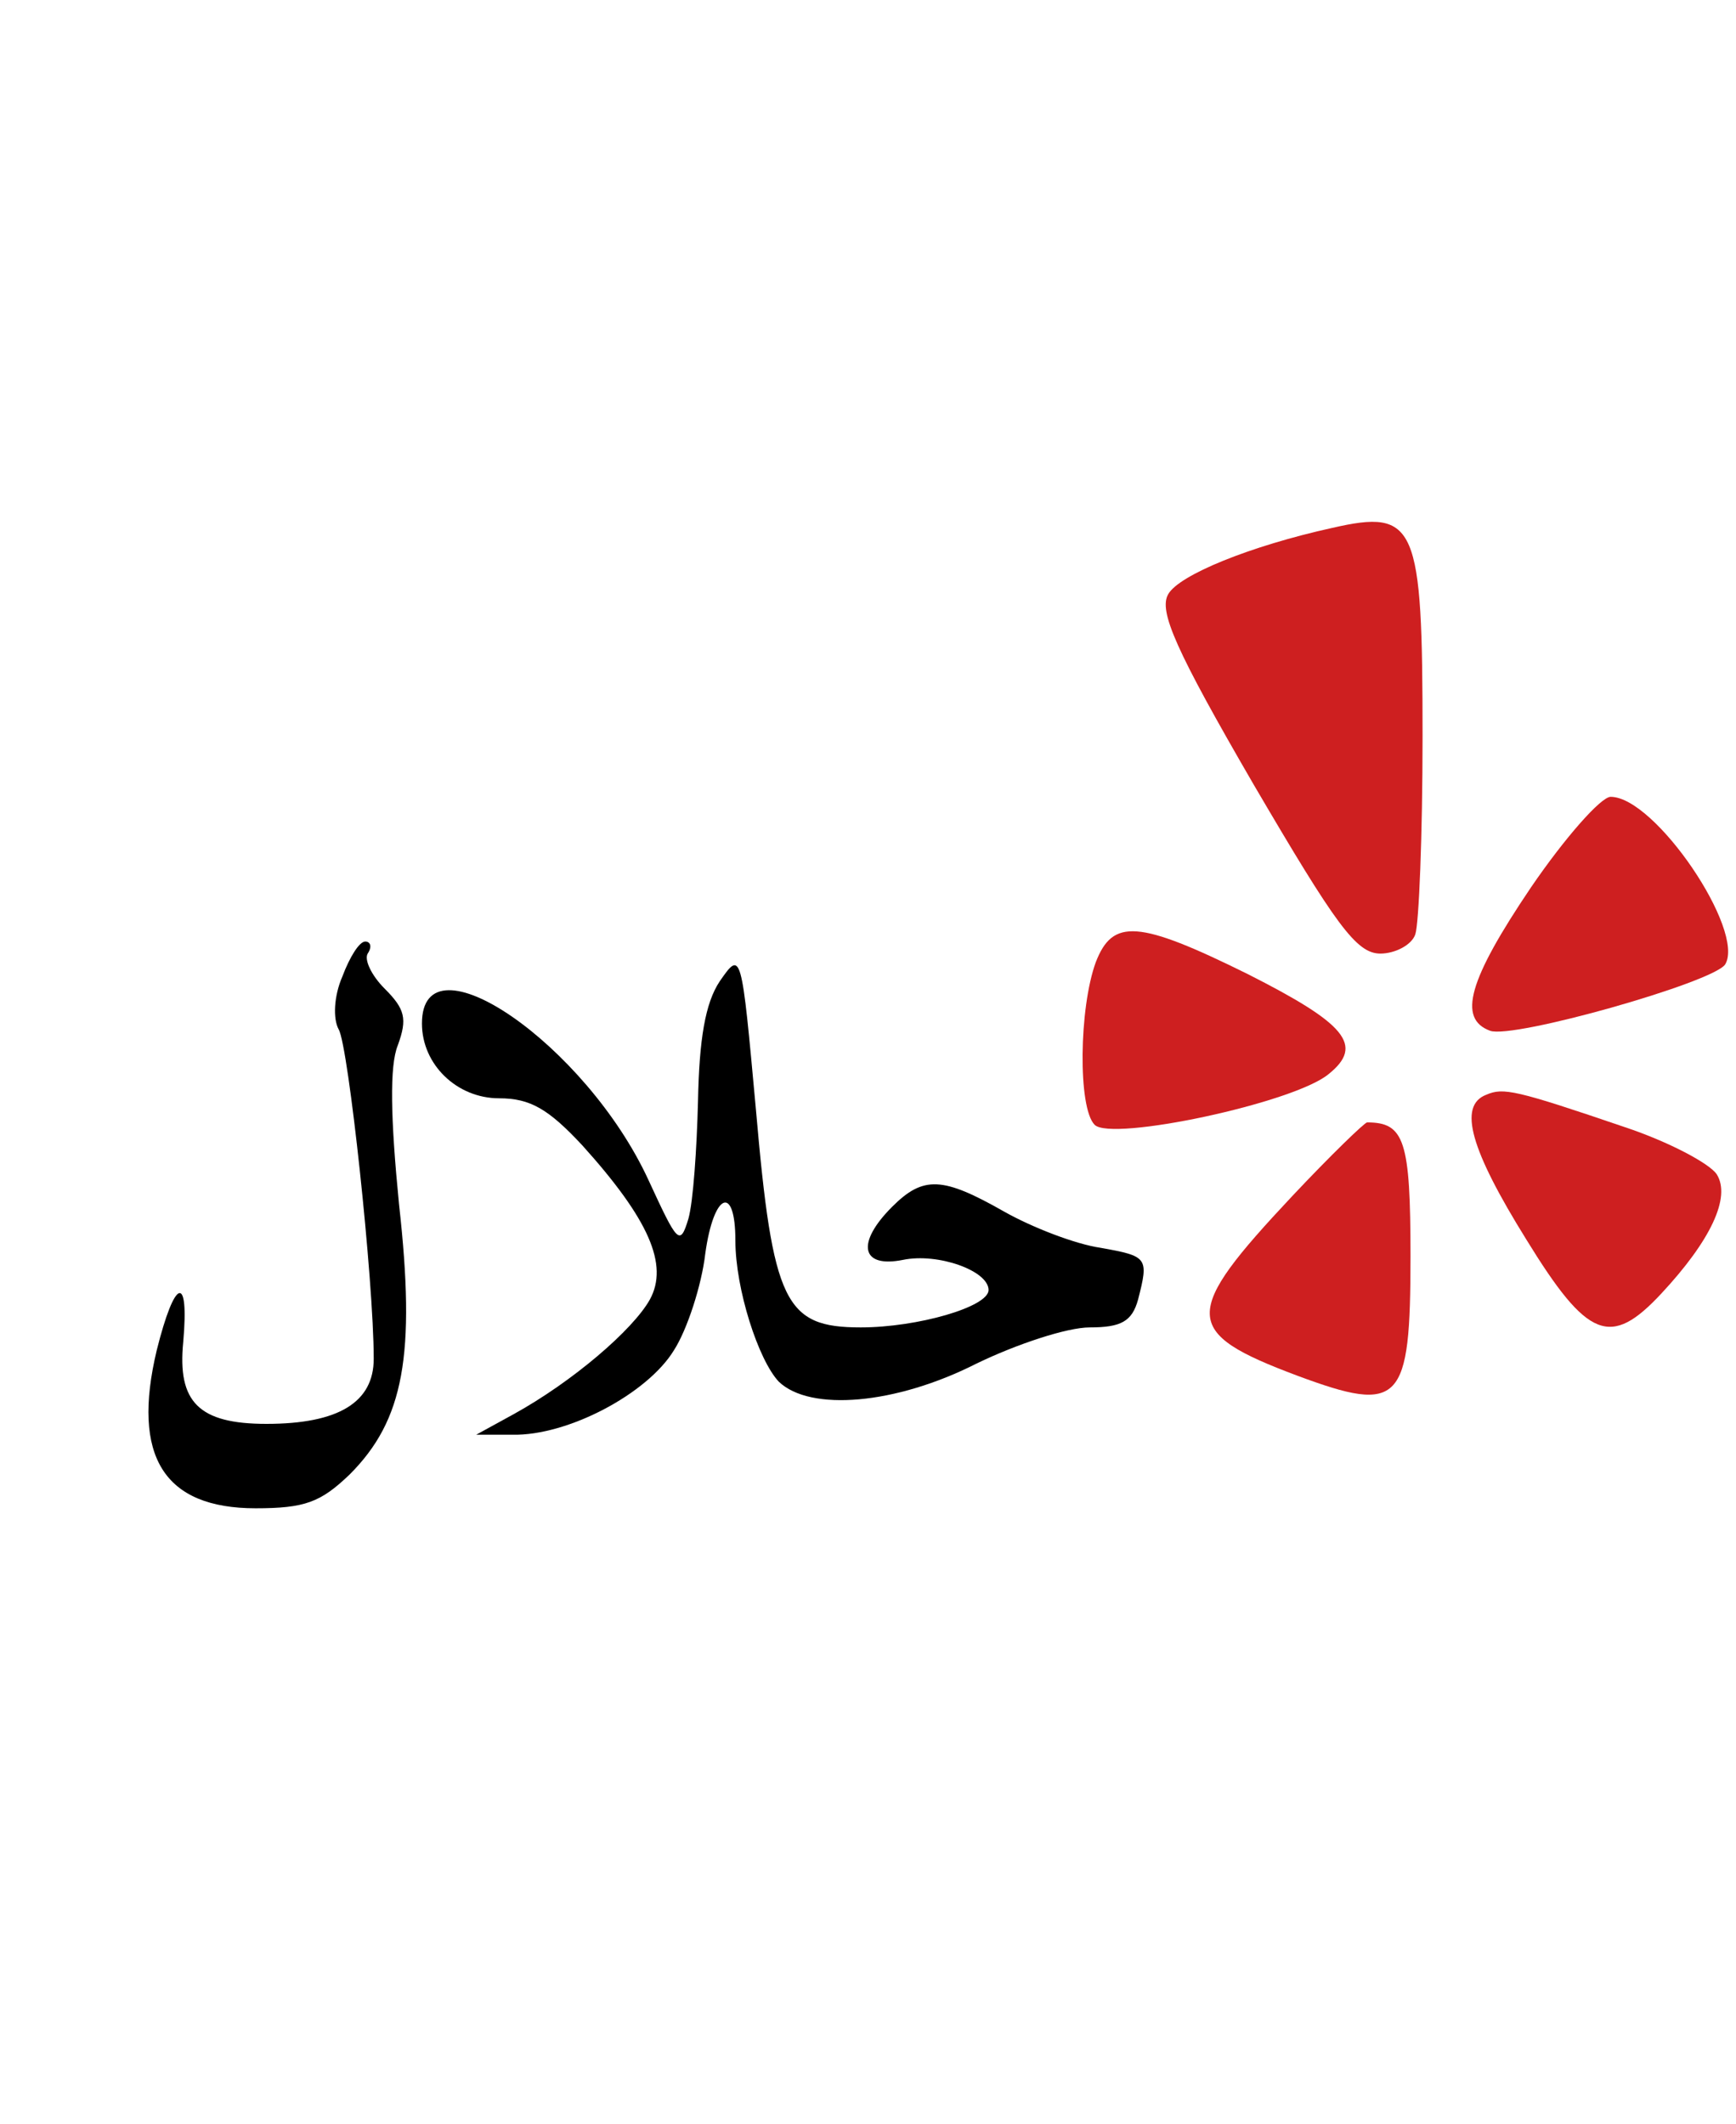 <?xml version="1.0" standalone="no"?>
<!DOCTYPE svg PUBLIC "-//W3C//DTD SVG 20010904//EN"
 "http://www.w3.org/TR/2001/REC-SVG-20010904/DTD/svg10.dtd">
<svg version="1.0" xmlns="http://www.w3.org/2000/svg"
 width="300px" height="367px" viewBox="0 0 144 108"
 preserveAspectRatio="xMidYMid meet">

<g transform="translate(0,108) scale(0.1,-0.1)"
fill="#ce1f20" stroke="none">
<path d="M1105 983 c-68 -15 -127 -39 -136 -55 -8 -14 6 -46 71 -158 68 -116
85 -140 105 -140 12 0 26 7 29 16 3 9 6 82 6 164 0 176 -5 189 -75 173z"/>
<path d="M1270 685 c-52 -77 -61 -109 -34 -119 19 -7 185 40 195 55 17 28 -58
139 -95 139 -8 0 -38 -34 -66 -75z"/>
<path d="M909 623 c-14 -38 -15 -121 -1 -135 14 -14 165 18 194 42 30 24 14
42 -67 83 -91 45 -112 46 -126 10z"/>
<path d="M1233 513 c-24 -9 -13 -46 33 -120 51 -83 70 -90 112 -45 41 44 58
80 46 99 -6 9 -40 27 -76 39 -91 31 -101 33 -115 27z"/>
<path d="M1072 429 c-92 -98 -92 -113 4 -149 86 -32 94 -23 94 99 0 96 -5 111
-36 111 -2 0 -30 -27 -62 -61z"/>
</g>

<g transform="translate(0,108) scale(0.1,-0.1)"
fill="#000000" stroke="none">
<path d="M284 611 c-7 -16 -8 -35 -3 -44 8 -14 29 -208 29 -273 0 -36 -29 -54
-89 -54 -56 0 -74 18 -69 68 5 57 -7 53 -22 -7 -21 -88 6 -131 82 -131 41 0
54 5 78 28 45 45 55 99 41 224 -7 71 -8 115 -1 132 8 22 6 30 -11 47 -11 11
-17 24 -14 29 4 6 2 10 -2 10 -5 0 -13 -13 -19 -29z"/>
<path d="M597 607 c-12 -18 -17 -48 -18 -99 -1 -40 -4 -84 -8 -98 -7 -23 -9
-20 -33 32 -52 113 -188 206 -188 130 0 -34 29 -62 64 -62 26 0 41 -9 69 -39
55 -61 72 -99 56 -128 -14 -25 -64 -68 -113 -95 l-31 -17 30 0 c46 -1 112 34
134 70 11 17 23 54 26 80 7 51 25 58 25 11 0 -40 19 -99 36 -117 26 -25 97
-19 164 15 33 16 75 30 94 30 26 0 35 5 40 23 9 35 8 36 -31 43 -21 3 -57 17
-80 30 -51 29 -67 30 -93 4 -30 -30 -26 -51 9 -44 29 6 71 -9 71 -25 0 -14
-59 -31 -106 -31 -63 0 -73 20 -87 181 -12 131 -12 132 -30 106z"/>
</g>

</svg>
